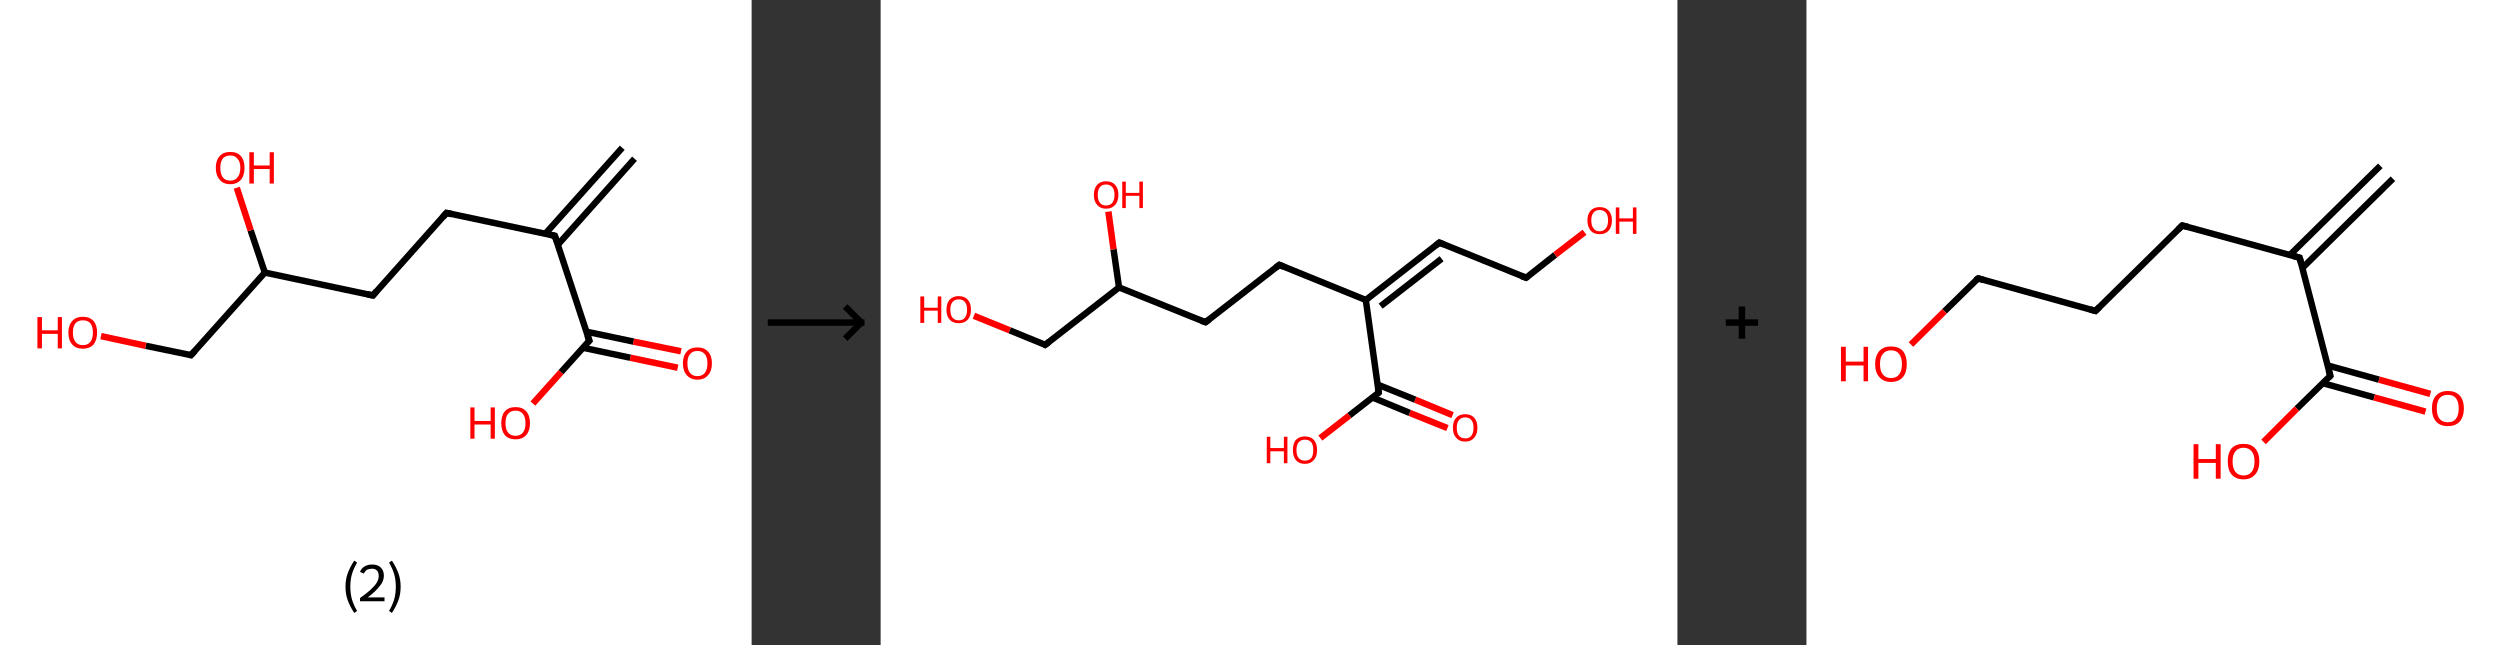 <?xml version='1.0' encoding='ASCII' standalone='yes'?>
<svg xmlns="http://www.w3.org/2000/svg" xmlns:xlink="http://www.w3.org/1999/xlink" version="1.1" width="775.0px" viewBox="0 0 775.0 200.0" height="200.0px">
  <rect x="0" y="0" width="775.0" height="200.0" fill="#333333" stroke="none"/>
  <g>
    <g transform="translate(0, 0) scale(1 1) "><!-- END OF HEADER -->
<rect style="opacity:1.0;fill:#FFFFFF;stroke:none" width="233.0" height="200.0" x="0.0" y="0.0"> </rect>
<path class="bond-0 atom-0 atom-1" d="M 196.7,49.2 L 172.9,75.9" style="fill:none;fill-rule:evenodd;stroke:#000000;stroke-width:2.0px;stroke-linecap:butt;stroke-linejoin:miter;stroke-opacity:1"/>
<path class="bond-0 atom-0 atom-1" d="M 192.9,45.8 L 169.1,72.4" style="fill:none;fill-rule:evenodd;stroke:#000000;stroke-width:2.0px;stroke-linecap:butt;stroke-linejoin:miter;stroke-opacity:1"/>
<path class="bond-1 atom-1 atom-2" d="M 172.0,73.1 L 138.4,66.0" style="fill:none;fill-rule:evenodd;stroke:#000000;stroke-width:2.0px;stroke-linecap:butt;stroke-linejoin:miter;stroke-opacity:1"/>
<path class="bond-2 atom-2 atom-3" d="M 138.4,66.0 L 115.6,91.6" style="fill:none;fill-rule:evenodd;stroke:#000000;stroke-width:2.0px;stroke-linecap:butt;stroke-linejoin:miter;stroke-opacity:1"/>
<path class="bond-3 atom-3 atom-4" d="M 115.6,91.6 L 82.1,84.5" style="fill:none;fill-rule:evenodd;stroke:#000000;stroke-width:2.0px;stroke-linecap:butt;stroke-linejoin:miter;stroke-opacity:1"/>
<path class="bond-4 atom-4 atom-5" d="M 82.1,84.5 L 77.7,71.4" style="fill:none;fill-rule:evenodd;stroke:#000000;stroke-width:2.0px;stroke-linecap:butt;stroke-linejoin:miter;stroke-opacity:1"/>
<path class="bond-4 atom-4 atom-5" d="M 77.7,71.4 L 73.4,58.2" style="fill:none;fill-rule:evenodd;stroke:#FF0000;stroke-width:2.0px;stroke-linecap:butt;stroke-linejoin:miter;stroke-opacity:1"/>
<path class="bond-5 atom-4 atom-6" d="M 82.1,84.5 L 59.2,110.1" style="fill:none;fill-rule:evenodd;stroke:#000000;stroke-width:2.0px;stroke-linecap:butt;stroke-linejoin:miter;stroke-opacity:1"/>
<path class="bond-6 atom-6 atom-7" d="M 59.2,110.1 L 45.2,107.2" style="fill:none;fill-rule:evenodd;stroke:#000000;stroke-width:2.0px;stroke-linecap:butt;stroke-linejoin:miter;stroke-opacity:1"/>
<path class="bond-6 atom-6 atom-7" d="M 45.2,107.2 L 31.3,104.2" style="fill:none;fill-rule:evenodd;stroke:#FF0000;stroke-width:2.0px;stroke-linecap:butt;stroke-linejoin:miter;stroke-opacity:1"/>
<path class="bond-7 atom-1 atom-8" d="M 172.0,73.1 L 182.7,105.6" style="fill:none;fill-rule:evenodd;stroke:#000000;stroke-width:2.0px;stroke-linecap:butt;stroke-linejoin:miter;stroke-opacity:1"/>
<path class="bond-8 atom-8 atom-9" d="M 180.7,107.8 L 195.4,110.9" style="fill:none;fill-rule:evenodd;stroke:#000000;stroke-width:2.0px;stroke-linecap:butt;stroke-linejoin:miter;stroke-opacity:1"/>
<path class="bond-8 atom-8 atom-9" d="M 195.4,110.9 L 210.1,114.0" style="fill:none;fill-rule:evenodd;stroke:#FF0000;stroke-width:2.0px;stroke-linecap:butt;stroke-linejoin:miter;stroke-opacity:1"/>
<path class="bond-8 atom-8 atom-9" d="M 181.7,102.8 L 196.4,105.9" style="fill:none;fill-rule:evenodd;stroke:#000000;stroke-width:2.0px;stroke-linecap:butt;stroke-linejoin:miter;stroke-opacity:1"/>
<path class="bond-8 atom-8 atom-9" d="M 196.4,105.9 L 211.1,108.9" style="fill:none;fill-rule:evenodd;stroke:#FF0000;stroke-width:2.0px;stroke-linecap:butt;stroke-linejoin:miter;stroke-opacity:1"/>
<path class="bond-9 atom-8 atom-10" d="M 182.7,105.6 L 173.9,115.4" style="fill:none;fill-rule:evenodd;stroke:#000000;stroke-width:2.0px;stroke-linecap:butt;stroke-linejoin:miter;stroke-opacity:1"/>
<path class="bond-9 atom-8 atom-10" d="M 173.9,115.4 L 165.2,125.1" style="fill:none;fill-rule:evenodd;stroke:#FF0000;stroke-width:2.0px;stroke-linecap:butt;stroke-linejoin:miter;stroke-opacity:1"/>
<path d="M 170.3,72.7 L 172.0,73.1 L 172.5,74.7" style="fill:none;stroke:#000000;stroke-width:2.0px;stroke-linecap:butt;stroke-linejoin:miter;stroke-opacity:1;"/>
<path d="M 140.1,66.4 L 138.4,66.0 L 137.3,67.3" style="fill:none;stroke:#000000;stroke-width:2.0px;stroke-linecap:butt;stroke-linejoin:miter;stroke-opacity:1;"/>
<path d="M 116.7,90.3 L 115.6,91.6 L 113.9,91.2" style="fill:none;stroke:#000000;stroke-width:2.0px;stroke-linecap:butt;stroke-linejoin:miter;stroke-opacity:1;"/>
<path d="M 60.4,108.8 L 59.2,110.1 L 58.5,109.9" style="fill:none;stroke:#000000;stroke-width:2.0px;stroke-linecap:butt;stroke-linejoin:miter;stroke-opacity:1;"/>
<path d="M 182.1,104.0 L 182.7,105.6 L 182.2,106.1" style="fill:none;stroke:#000000;stroke-width:2.0px;stroke-linecap:butt;stroke-linejoin:miter;stroke-opacity:1;"/>
<path class="atom-5" d="M 66.9 52.0 Q 66.9 49.7, 68.1 48.4 Q 69.2 47.1, 71.4 47.1 Q 73.5 47.1, 74.7 48.4 Q 75.8 49.7, 75.8 52.0 Q 75.8 54.4, 74.7 55.7 Q 73.5 57.1, 71.4 57.1 Q 69.2 57.1, 68.1 55.7 Q 66.9 54.4, 66.9 52.0 M 71.4 56.0 Q 72.9 56.0, 73.6 55.0 Q 74.5 54.0, 74.5 52.0 Q 74.5 50.1, 73.6 49.2 Q 72.9 48.2, 71.4 48.2 Q 69.9 48.2, 69.1 49.1 Q 68.3 50.1, 68.3 52.0 Q 68.3 54.0, 69.1 55.0 Q 69.9 56.0, 71.4 56.0 " fill="#FF0000"/>
<path class="atom-5" d="M 77.3 47.2 L 78.7 47.2 L 78.7 51.3 L 83.6 51.3 L 83.6 47.2 L 84.9 47.2 L 84.9 56.9 L 83.6 56.9 L 83.6 52.4 L 78.7 52.4 L 78.7 56.9 L 77.3 56.9 L 77.3 47.2 " fill="#FF0000"/>
<path class="atom-7" d="M 11.6 98.3 L 13.0 98.3 L 13.0 102.4 L 17.9 102.4 L 17.9 98.3 L 19.2 98.3 L 19.2 108.0 L 17.9 108.0 L 17.9 103.5 L 13.0 103.5 L 13.0 108.0 L 11.6 108.0 L 11.6 98.3 " fill="#FF0000"/>
<path class="atom-7" d="M 21.2 103.1 Q 21.2 100.8, 22.4 99.5 Q 23.5 98.2, 25.7 98.2 Q 27.8 98.2, 29.0 99.5 Q 30.1 100.8, 30.1 103.1 Q 30.1 105.4, 29.0 106.8 Q 27.8 108.1, 25.7 108.1 Q 23.5 108.1, 22.4 106.8 Q 21.2 105.5, 21.2 103.1 M 25.7 107.0 Q 27.2 107.0, 28.0 106.0 Q 28.8 105.0, 28.8 103.1 Q 28.8 101.2, 28.0 100.2 Q 27.2 99.3, 25.7 99.3 Q 24.2 99.3, 23.4 100.2 Q 22.6 101.2, 22.6 103.1 Q 22.6 105.0, 23.4 106.0 Q 24.2 107.0, 25.7 107.0 " fill="#FF0000"/>
<path class="atom-9" d="M 211.7 112.6 Q 211.7 110.3, 212.9 109.0 Q 214.0 107.7, 216.2 107.7 Q 218.3 107.7, 219.5 109.0 Q 220.7 110.3, 220.7 112.6 Q 220.7 115.0, 219.5 116.3 Q 218.3 117.7, 216.2 117.7 Q 214.1 117.7, 212.9 116.3 Q 211.7 115.0, 211.7 112.6 M 216.2 116.6 Q 217.7 116.6, 218.5 115.6 Q 219.3 114.6, 219.3 112.6 Q 219.3 110.7, 218.5 109.8 Q 217.7 108.8, 216.2 108.8 Q 214.7 108.8, 213.9 109.8 Q 213.1 110.7, 213.1 112.6 Q 213.1 114.6, 213.9 115.6 Q 214.7 116.6, 216.2 116.6 " fill="#FF0000"/>
<path class="atom-10" d="M 145.8 126.3 L 147.1 126.3 L 147.1 130.5 L 152.1 130.5 L 152.1 126.3 L 153.4 126.3 L 153.4 136.0 L 152.1 136.0 L 152.1 131.6 L 147.1 131.6 L 147.1 136.0 L 145.8 136.0 L 145.8 126.3 " fill="#FF0000"/>
<path class="atom-10" d="M 155.4 131.2 Q 155.4 128.8, 156.5 127.5 Q 157.7 126.2, 159.8 126.2 Q 162.0 126.2, 163.1 127.5 Q 164.3 128.8, 164.3 131.2 Q 164.3 133.5, 163.1 134.9 Q 161.9 136.2, 159.8 136.2 Q 157.7 136.2, 156.5 134.9 Q 155.4 133.5, 155.4 131.2 M 159.8 135.1 Q 161.3 135.1, 162.1 134.1 Q 162.9 133.1, 162.9 131.2 Q 162.9 129.3, 162.1 128.3 Q 161.3 127.3, 159.8 127.3 Q 158.3 127.3, 157.5 128.3 Q 156.7 129.2, 156.7 131.2 Q 156.7 133.1, 157.5 134.1 Q 158.3 135.1, 159.8 135.1 " fill="#FF0000"/>
<path class="legend" d="M 107.1 181.9 Q 107.1 179.6, 107.8 177.7 Q 108.5 175.8, 109.8 173.8 L 110.7 174.4 Q 109.6 176.3, 109.1 178.0 Q 108.6 179.7, 108.6 181.9 Q 108.6 184.0, 109.1 185.8 Q 109.6 187.5, 110.7 189.4 L 109.8 190.0 Q 108.5 188.0, 107.8 186.1 Q 107.1 184.2, 107.1 181.9 " fill="#000000"/>
<path class="legend" d="M 111.6 177.3 Q 112.0 176.2, 113.0 175.6 Q 114.0 175.0, 115.4 175.0 Q 117.1 175.0, 118.0 175.9 Q 119.0 176.8, 119.0 178.5 Q 119.0 180.2, 117.7 181.7 Q 116.5 183.3, 114.0 185.2 L 119.2 185.2 L 119.2 186.4 L 111.6 186.4 L 111.6 185.4 Q 113.7 183.9, 114.9 182.8 Q 116.2 181.6, 116.8 180.6 Q 117.4 179.6, 117.4 178.6 Q 117.4 177.5, 116.9 176.9 Q 116.3 176.3, 115.4 176.3 Q 114.5 176.3, 113.8 176.6 Q 113.2 177.0, 112.8 177.8 L 111.6 177.3 " fill="#000000"/>
<path class="legend" d="M 124.2 181.9 Q 124.2 184.2, 123.5 186.1 Q 122.8 188.0, 121.5 190.0 L 120.6 189.4 Q 121.7 187.5, 122.2 185.8 Q 122.7 184.0, 122.7 181.9 Q 122.7 179.7, 122.2 178.0 Q 121.7 176.3, 120.6 174.4 L 121.5 173.8 Q 122.8 175.8, 123.5 177.7 Q 124.2 179.6, 124.2 181.9 " fill="#000000"/>
</g>
    <g transform="translate(233.0, 0) scale(1 1) "><line x1="5" y1="100" x2="35" y2="100" style="stroke:rgb(0,0,0);stroke-width:2"/>
  <line x1="34" y1="100" x2="29" y2="95" style="stroke:rgb(0,0,0);stroke-width:2"/>
  <line x1="34" y1="100" x2="29" y2="105" style="stroke:rgb(0,0,0);stroke-width:2"/>
</g>
    <g transform="translate(273.0, 0) scale(1 1) "><!-- END OF HEADER -->
<rect style="opacity:1.0;fill:#FFFFFF;stroke:none" width="247.0" height="200.0" x="0.0" y="0.0"> </rect>
<path class="bond-0 atom-0 atom-1" d="M 175.7,132.7 L 164.0,128.0" style="fill:none;fill-rule:evenodd;stroke:#FF0000;stroke-width:2.0px;stroke-linecap:butt;stroke-linejoin:miter;stroke-opacity:1"/>
<path class="bond-0 atom-0 atom-1" d="M 164.0,128.0 L 152.4,123.2" style="fill:none;fill-rule:evenodd;stroke:#000000;stroke-width:2.0px;stroke-linecap:butt;stroke-linejoin:miter;stroke-opacity:1"/>
<path class="bond-0 atom-0 atom-1" d="M 177.3,128.7 L 165.7,123.9" style="fill:none;fill-rule:evenodd;stroke:#FF0000;stroke-width:2.0px;stroke-linecap:butt;stroke-linejoin:miter;stroke-opacity:1"/>
<path class="bond-0 atom-0 atom-1" d="M 165.7,123.9 L 154.0,119.2" style="fill:none;fill-rule:evenodd;stroke:#000000;stroke-width:2.0px;stroke-linecap:butt;stroke-linejoin:miter;stroke-opacity:1"/>
<path class="bond-1 atom-1 atom-2" d="M 154.4,121.7 L 145.3,128.8" style="fill:none;fill-rule:evenodd;stroke:#000000;stroke-width:2.0px;stroke-linecap:butt;stroke-linejoin:miter;stroke-opacity:1"/>
<path class="bond-1 atom-1 atom-2" d="M 145.3,128.8 L 136.3,135.8" style="fill:none;fill-rule:evenodd;stroke:#FF0000;stroke-width:2.0px;stroke-linecap:butt;stroke-linejoin:miter;stroke-opacity:1"/>
<path class="bond-2 atom-1 atom-3" d="M 154.4,121.7 L 150.4,93.0" style="fill:none;fill-rule:evenodd;stroke:#000000;stroke-width:2.0px;stroke-linecap:butt;stroke-linejoin:miter;stroke-opacity:1"/>
<path class="bond-3 atom-3 atom-4" d="M 150.4,93.0 L 173.2,75.2" style="fill:none;fill-rule:evenodd;stroke:#000000;stroke-width:2.0px;stroke-linecap:butt;stroke-linejoin:miter;stroke-opacity:1"/>
<path class="bond-3 atom-3 atom-4" d="M 155.0,94.9 L 173.9,80.2" style="fill:none;fill-rule:evenodd;stroke:#000000;stroke-width:2.0px;stroke-linecap:butt;stroke-linejoin:miter;stroke-opacity:1"/>
<path class="bond-4 atom-4 atom-5" d="M 173.2,75.2 L 200.1,86.1" style="fill:none;fill-rule:evenodd;stroke:#000000;stroke-width:2.0px;stroke-linecap:butt;stroke-linejoin:miter;stroke-opacity:1"/>
<path class="bond-5 atom-5 atom-6" d="M 200.1,86.1 L 209.1,79.0" style="fill:none;fill-rule:evenodd;stroke:#000000;stroke-width:2.0px;stroke-linecap:butt;stroke-linejoin:miter;stroke-opacity:1"/>
<path class="bond-5 atom-5 atom-6" d="M 209.1,79.0 L 218.2,72.0" style="fill:none;fill-rule:evenodd;stroke:#FF0000;stroke-width:2.0px;stroke-linecap:butt;stroke-linejoin:miter;stroke-opacity:1"/>
<path class="bond-6 atom-3 atom-7" d="M 150.4,93.0 L 123.6,82.1" style="fill:none;fill-rule:evenodd;stroke:#000000;stroke-width:2.0px;stroke-linecap:butt;stroke-linejoin:miter;stroke-opacity:1"/>
<path class="bond-7 atom-7 atom-8" d="M 123.6,82.1 L 100.7,99.9" style="fill:none;fill-rule:evenodd;stroke:#000000;stroke-width:2.0px;stroke-linecap:butt;stroke-linejoin:miter;stroke-opacity:1"/>
<path class="bond-8 atom-8 atom-9" d="M 100.7,99.9 L 73.9,89.1" style="fill:none;fill-rule:evenodd;stroke:#000000;stroke-width:2.0px;stroke-linecap:butt;stroke-linejoin:miter;stroke-opacity:1"/>
<path class="bond-9 atom-9 atom-10" d="M 73.9,89.1 L 72.2,77.3" style="fill:none;fill-rule:evenodd;stroke:#000000;stroke-width:2.0px;stroke-linecap:butt;stroke-linejoin:miter;stroke-opacity:1"/>
<path class="bond-9 atom-9 atom-10" d="M 72.2,77.3 L 70.6,65.6" style="fill:none;fill-rule:evenodd;stroke:#FF0000;stroke-width:2.0px;stroke-linecap:butt;stroke-linejoin:miter;stroke-opacity:1"/>
<path class="bond-10 atom-9 atom-11" d="M 73.9,89.1 L 51.0,106.9" style="fill:none;fill-rule:evenodd;stroke:#000000;stroke-width:2.0px;stroke-linecap:butt;stroke-linejoin:miter;stroke-opacity:1"/>
<path class="bond-11 atom-11 atom-12" d="M 51.0,106.9 L 40.0,102.4" style="fill:none;fill-rule:evenodd;stroke:#000000;stroke-width:2.0px;stroke-linecap:butt;stroke-linejoin:miter;stroke-opacity:1"/>
<path class="bond-11 atom-11 atom-12" d="M 40.0,102.4 L 28.9,97.9" style="fill:none;fill-rule:evenodd;stroke:#FF0000;stroke-width:2.0px;stroke-linecap:butt;stroke-linejoin:miter;stroke-opacity:1"/>
<path d="M 153.9,122.1 L 154.4,121.7 L 154.2,120.3" style="fill:none;stroke:#000000;stroke-width:2.0px;stroke-linecap:butt;stroke-linejoin:miter;stroke-opacity:1;"/>
<path d="M 172.1,76.1 L 173.2,75.2 L 174.6,75.8" style="fill:none;stroke:#000000;stroke-width:2.0px;stroke-linecap:butt;stroke-linejoin:miter;stroke-opacity:1;"/>
<path d="M 198.7,85.6 L 200.1,86.1 L 200.5,85.8" style="fill:none;stroke:#000000;stroke-width:2.0px;stroke-linecap:butt;stroke-linejoin:miter;stroke-opacity:1;"/>
<path d="M 124.9,82.7 L 123.6,82.1 L 122.4,83.0" style="fill:none;stroke:#000000;stroke-width:2.0px;stroke-linecap:butt;stroke-linejoin:miter;stroke-opacity:1;"/>
<path d="M 101.9,99.0 L 100.7,99.9 L 99.4,99.4" style="fill:none;stroke:#000000;stroke-width:2.0px;stroke-linecap:butt;stroke-linejoin:miter;stroke-opacity:1;"/>
<path d="M 52.2,106.0 L 51.0,106.9 L 50.5,106.6" style="fill:none;stroke:#000000;stroke-width:2.0px;stroke-linecap:butt;stroke-linejoin:miter;stroke-opacity:1;"/>
<path class="atom-0" d="M 177.4 132.6 Q 177.4 130.6, 178.4 129.5 Q 179.4 128.4, 181.2 128.4 Q 183.0 128.4, 184.0 129.5 Q 185.0 130.6, 185.0 132.6 Q 185.0 134.6, 184.0 135.7 Q 183.0 136.9, 181.2 136.9 Q 179.4 136.9, 178.4 135.7 Q 177.4 134.6, 177.4 132.6 M 181.2 135.9 Q 182.5 135.9, 183.1 135.1 Q 183.8 134.2, 183.8 132.6 Q 183.8 131.0, 183.1 130.2 Q 182.5 129.4, 181.2 129.4 Q 180.0 129.4, 179.3 130.2 Q 178.6 131.0, 178.6 132.6 Q 178.6 134.3, 179.3 135.1 Q 180.0 135.9, 181.2 135.9 " fill="#FF0000"/>
<path class="atom-2" d="M 119.7 135.4 L 120.8 135.4 L 120.8 138.9 L 125.0 138.9 L 125.0 135.4 L 126.1 135.4 L 126.1 143.6 L 125.0 143.6 L 125.0 139.9 L 120.8 139.9 L 120.8 143.6 L 119.7 143.6 L 119.7 135.4 " fill="#FF0000"/>
<path class="atom-2" d="M 127.8 139.5 Q 127.8 137.5, 128.7 136.4 Q 129.7 135.3, 131.5 135.3 Q 133.4 135.3, 134.3 136.4 Q 135.3 137.5, 135.3 139.5 Q 135.3 141.5, 134.3 142.6 Q 133.3 143.8, 131.5 143.8 Q 129.7 143.8, 128.7 142.6 Q 127.8 141.5, 127.8 139.5 M 131.5 142.8 Q 132.8 142.8, 133.5 142.0 Q 134.1 141.2, 134.1 139.5 Q 134.1 137.9, 133.5 137.1 Q 132.8 136.3, 131.5 136.3 Q 130.3 136.3, 129.6 137.1 Q 128.9 137.9, 128.9 139.5 Q 128.9 141.2, 129.6 142.0 Q 130.3 142.8, 131.5 142.8 " fill="#FF0000"/>
<path class="atom-6" d="M 219.1 68.3 Q 219.1 66.4, 220.1 65.3 Q 221.1 64.2, 222.9 64.2 Q 224.7 64.2, 225.7 65.3 Q 226.7 66.4, 226.7 68.3 Q 226.7 70.3, 225.7 71.5 Q 224.7 72.6, 222.9 72.6 Q 221.1 72.6, 220.1 71.5 Q 219.1 70.3, 219.1 68.3 M 222.9 71.7 Q 224.1 71.7, 224.8 70.8 Q 225.5 70.0, 225.5 68.3 Q 225.5 66.7, 224.8 65.9 Q 224.1 65.1, 222.9 65.1 Q 221.6 65.1, 221.0 65.9 Q 220.3 66.7, 220.3 68.3 Q 220.3 70.0, 221.0 70.8 Q 221.6 71.7, 222.9 71.7 " fill="#FF0000"/>
<path class="atom-6" d="M 227.9 64.3 L 229.0 64.3 L 229.0 67.7 L 233.2 67.7 L 233.2 64.3 L 234.3 64.3 L 234.3 72.5 L 233.2 72.5 L 233.2 68.7 L 229.0 68.7 L 229.0 72.5 L 227.9 72.5 L 227.9 64.3 " fill="#FF0000"/>
<path class="atom-10" d="M 66.1 60.4 Q 66.1 58.4, 67.1 57.3 Q 68.1 56.2, 69.9 56.2 Q 71.7 56.2, 72.7 57.3 Q 73.7 58.4, 73.7 60.4 Q 73.7 62.4, 72.7 63.5 Q 71.7 64.7, 69.9 64.7 Q 68.1 64.7, 67.1 63.5 Q 66.1 62.4, 66.1 60.4 M 69.9 63.7 Q 71.1 63.7, 71.8 62.9 Q 72.5 62.0, 72.5 60.4 Q 72.5 58.8, 71.8 58.0 Q 71.1 57.2, 69.9 57.2 Q 68.6 57.2, 68.0 58.0 Q 67.3 58.8, 67.3 60.4 Q 67.3 62.1, 68.0 62.9 Q 68.6 63.7, 69.9 63.7 " fill="#FF0000"/>
<path class="atom-10" d="M 74.9 56.3 L 76.0 56.3 L 76.0 59.8 L 80.2 59.8 L 80.2 56.3 L 81.3 56.3 L 81.3 64.5 L 80.2 64.5 L 80.2 60.7 L 76.0 60.7 L 76.0 64.5 L 74.9 64.5 L 74.9 56.3 " fill="#FF0000"/>
<path class="atom-12" d="M 12.3 91.9 L 13.5 91.9 L 13.5 95.4 L 17.7 95.4 L 17.7 91.9 L 18.8 91.9 L 18.8 100.1 L 17.7 100.1 L 17.7 96.3 L 13.5 96.3 L 13.5 100.1 L 12.3 100.1 L 12.3 91.9 " fill="#FF0000"/>
<path class="atom-12" d="M 20.4 96.0 Q 20.4 94.0, 21.4 92.9 Q 22.4 91.8, 24.2 91.8 Q 26.0 91.8, 27.0 92.9 Q 28.0 94.0, 28.0 96.0 Q 28.0 98.0, 27.0 99.1 Q 26.0 100.2, 24.2 100.2 Q 22.4 100.2, 21.4 99.1 Q 20.4 98.0, 20.4 96.0 M 24.2 99.3 Q 25.5 99.3, 26.1 98.5 Q 26.8 97.6, 26.8 96.0 Q 26.8 94.4, 26.1 93.6 Q 25.5 92.8, 24.2 92.8 Q 23.0 92.8, 22.3 93.6 Q 21.6 94.4, 21.6 96.0 Q 21.6 97.7, 22.3 98.5 Q 23.0 99.3, 24.2 99.3 " fill="#FF0000"/>
</g>
    <g transform="translate(520.0, 0) scale(1 1) "><line x1="15" y1="100" x2="25" y2="100" style="stroke:rgb(0,0,0);stroke-width:2"/>
  <line x1="20" y1="95" x2="20" y2="105" style="stroke:rgb(0,0,0);stroke-width:2"/>
</g>
    <g transform="translate(560.0, 0) scale(1 1) "><!-- END OF HEADER -->
<rect style="opacity:1.0;fill:#FFFFFF;stroke:none" width="215.0" height="200.0" x="0.0" y="0.0"> </rect>
<path class="bond-0 atom-0 atom-1" d="M 181.8,55.4 L 153.7,83.1" style="fill:none;fill-rule:evenodd;stroke:#000000;stroke-width:2.0px;stroke-linecap:butt;stroke-linejoin:miter;stroke-opacity:1"/>
<path class="bond-0 atom-0 atom-1" d="M 177.9,51.4 L 149.8,79.1" style="fill:none;fill-rule:evenodd;stroke:#000000;stroke-width:2.0px;stroke-linecap:butt;stroke-linejoin:miter;stroke-opacity:1"/>
<path class="bond-1 atom-1 atom-2" d="M 152.9,79.9 L 116.5,69.9" style="fill:none;fill-rule:evenodd;stroke:#000000;stroke-width:2.0px;stroke-linecap:butt;stroke-linejoin:miter;stroke-opacity:1"/>
<path class="bond-2 atom-2 atom-3" d="M 116.5,69.9 L 89.6,96.4" style="fill:none;fill-rule:evenodd;stroke:#000000;stroke-width:2.0px;stroke-linecap:butt;stroke-linejoin:miter;stroke-opacity:1"/>
<path class="bond-3 atom-3 atom-4" d="M 89.6,96.4 L 53.2,86.3" style="fill:none;fill-rule:evenodd;stroke:#000000;stroke-width:2.0px;stroke-linecap:butt;stroke-linejoin:miter;stroke-opacity:1"/>
<path class="bond-4 atom-4 atom-5" d="M 53.2,86.3 L 42.8,96.5" style="fill:none;fill-rule:evenodd;stroke:#000000;stroke-width:2.0px;stroke-linecap:butt;stroke-linejoin:miter;stroke-opacity:1"/>
<path class="bond-4 atom-4 atom-5" d="M 42.8,96.5 L 32.4,106.8" style="fill:none;fill-rule:evenodd;stroke:#FF0000;stroke-width:2.0px;stroke-linecap:butt;stroke-linejoin:miter;stroke-opacity:1"/>
<path class="bond-5 atom-1 atom-6" d="M 152.9,79.9 L 162.4,116.5" style="fill:none;fill-rule:evenodd;stroke:#000000;stroke-width:2.0px;stroke-linecap:butt;stroke-linejoin:miter;stroke-opacity:1"/>
<path class="bond-6 atom-6 atom-7" d="M 160.1,118.8 L 176.0,123.2" style="fill:none;fill-rule:evenodd;stroke:#000000;stroke-width:2.0px;stroke-linecap:butt;stroke-linejoin:miter;stroke-opacity:1"/>
<path class="bond-6 atom-6 atom-7" d="M 176.0,123.2 L 191.9,127.6" style="fill:none;fill-rule:evenodd;stroke:#FF0000;stroke-width:2.0px;stroke-linecap:butt;stroke-linejoin:miter;stroke-opacity:1"/>
<path class="bond-6 atom-6 atom-7" d="M 161.6,113.3 L 177.5,117.7" style="fill:none;fill-rule:evenodd;stroke:#000000;stroke-width:2.0px;stroke-linecap:butt;stroke-linejoin:miter;stroke-opacity:1"/>
<path class="bond-6 atom-6 atom-7" d="M 177.5,117.7 L 193.4,122.1" style="fill:none;fill-rule:evenodd;stroke:#FF0000;stroke-width:2.0px;stroke-linecap:butt;stroke-linejoin:miter;stroke-opacity:1"/>
<path class="bond-7 atom-6 atom-8" d="M 162.4,116.5 L 152.0,126.7" style="fill:none;fill-rule:evenodd;stroke:#000000;stroke-width:2.0px;stroke-linecap:butt;stroke-linejoin:miter;stroke-opacity:1"/>
<path class="bond-7 atom-6 atom-8" d="M 152.0,126.7 L 141.7,137.0" style="fill:none;fill-rule:evenodd;stroke:#FF0000;stroke-width:2.0px;stroke-linecap:butt;stroke-linejoin:miter;stroke-opacity:1"/>
<path d="M 151.1,79.4 L 152.9,79.9 L 153.4,81.8" style="fill:none;stroke:#000000;stroke-width:2.0px;stroke-linecap:butt;stroke-linejoin:miter;stroke-opacity:1;"/>
<path d="M 118.3,70.4 L 116.5,69.9 L 115.2,71.2" style="fill:none;stroke:#000000;stroke-width:2.0px;stroke-linecap:butt;stroke-linejoin:miter;stroke-opacity:1;"/>
<path d="M 90.9,95.1 L 89.6,96.4 L 87.8,95.9" style="fill:none;stroke:#000000;stroke-width:2.0px;stroke-linecap:butt;stroke-linejoin:miter;stroke-opacity:1;"/>
<path d="M 55.0,86.8 L 53.2,86.3 L 52.6,86.8" style="fill:none;stroke:#000000;stroke-width:2.0px;stroke-linecap:butt;stroke-linejoin:miter;stroke-opacity:1;"/>
<path d="M 161.9,114.7 L 162.4,116.5 L 161.9,117.0" style="fill:none;stroke:#000000;stroke-width:2.0px;stroke-linecap:butt;stroke-linejoin:miter;stroke-opacity:1;"/>
<path class="atom-5" d="M 10.7 107.5 L 12.2 107.5 L 12.2 112.1 L 17.7 112.1 L 17.7 107.5 L 19.1 107.5 L 19.1 118.2 L 17.7 118.2 L 17.7 113.3 L 12.2 113.3 L 12.2 118.2 L 10.7 118.2 L 10.7 107.5 " fill="#FF0000"/>
<path class="atom-5" d="M 21.3 112.9 Q 21.3 110.3, 22.6 108.8 Q 23.9 107.4, 26.2 107.4 Q 28.6 107.4, 29.9 108.8 Q 31.1 110.3, 31.1 112.9 Q 31.1 115.5, 29.9 116.9 Q 28.6 118.4, 26.2 118.4 Q 23.9 118.4, 22.6 116.9 Q 21.3 115.5, 21.3 112.9 M 26.2 117.2 Q 27.9 117.2, 28.7 116.1 Q 29.6 115.0, 29.6 112.9 Q 29.6 110.8, 28.7 109.7 Q 27.9 108.6, 26.2 108.6 Q 24.6 108.6, 23.7 109.7 Q 22.8 110.7, 22.8 112.9 Q 22.8 115.0, 23.7 116.1 Q 24.6 117.2, 26.2 117.2 " fill="#FF0000"/>
<path class="atom-7" d="M 193.9 126.6 Q 193.9 124.0, 195.2 122.6 Q 196.5 121.2, 198.8 121.2 Q 201.2 121.2, 202.5 122.6 Q 203.8 124.0, 203.8 126.6 Q 203.8 129.2, 202.5 130.7 Q 201.2 132.1, 198.8 132.1 Q 196.5 132.1, 195.2 130.7 Q 193.9 129.2, 193.9 126.6 M 198.8 130.9 Q 200.5 130.9, 201.3 129.9 Q 202.2 128.7, 202.2 126.6 Q 202.2 124.5, 201.3 123.4 Q 200.5 122.4, 198.8 122.4 Q 197.2 122.4, 196.3 123.4 Q 195.4 124.5, 195.4 126.6 Q 195.4 128.8, 196.3 129.9 Q 197.2 130.9, 198.8 130.9 " fill="#FF0000"/>
<path class="atom-8" d="M 120.0 137.7 L 121.5 137.7 L 121.5 142.3 L 126.9 142.3 L 126.9 137.7 L 128.4 137.7 L 128.4 148.4 L 126.9 148.4 L 126.9 143.5 L 121.5 143.5 L 121.5 148.4 L 120.0 148.4 L 120.0 137.7 " fill="#FF0000"/>
<path class="atom-8" d="M 130.6 143.0 Q 130.6 140.5, 131.8 139.0 Q 133.1 137.6, 135.5 137.6 Q 137.9 137.6, 139.1 139.0 Q 140.4 140.5, 140.4 143.0 Q 140.4 145.6, 139.1 147.1 Q 137.8 148.6, 135.5 148.6 Q 133.1 148.6, 131.8 147.1 Q 130.6 145.7, 130.6 143.0 M 135.5 147.4 Q 137.1 147.4, 138.0 146.3 Q 138.9 145.2, 138.9 143.0 Q 138.9 140.9, 138.0 139.9 Q 137.1 138.8, 135.5 138.8 Q 133.9 138.8, 133.0 139.9 Q 132.1 140.9, 132.1 143.0 Q 132.1 145.2, 133.0 146.3 Q 133.9 147.4, 135.5 147.4 " fill="#FF0000"/>
</g>
  </g>
</svg>
